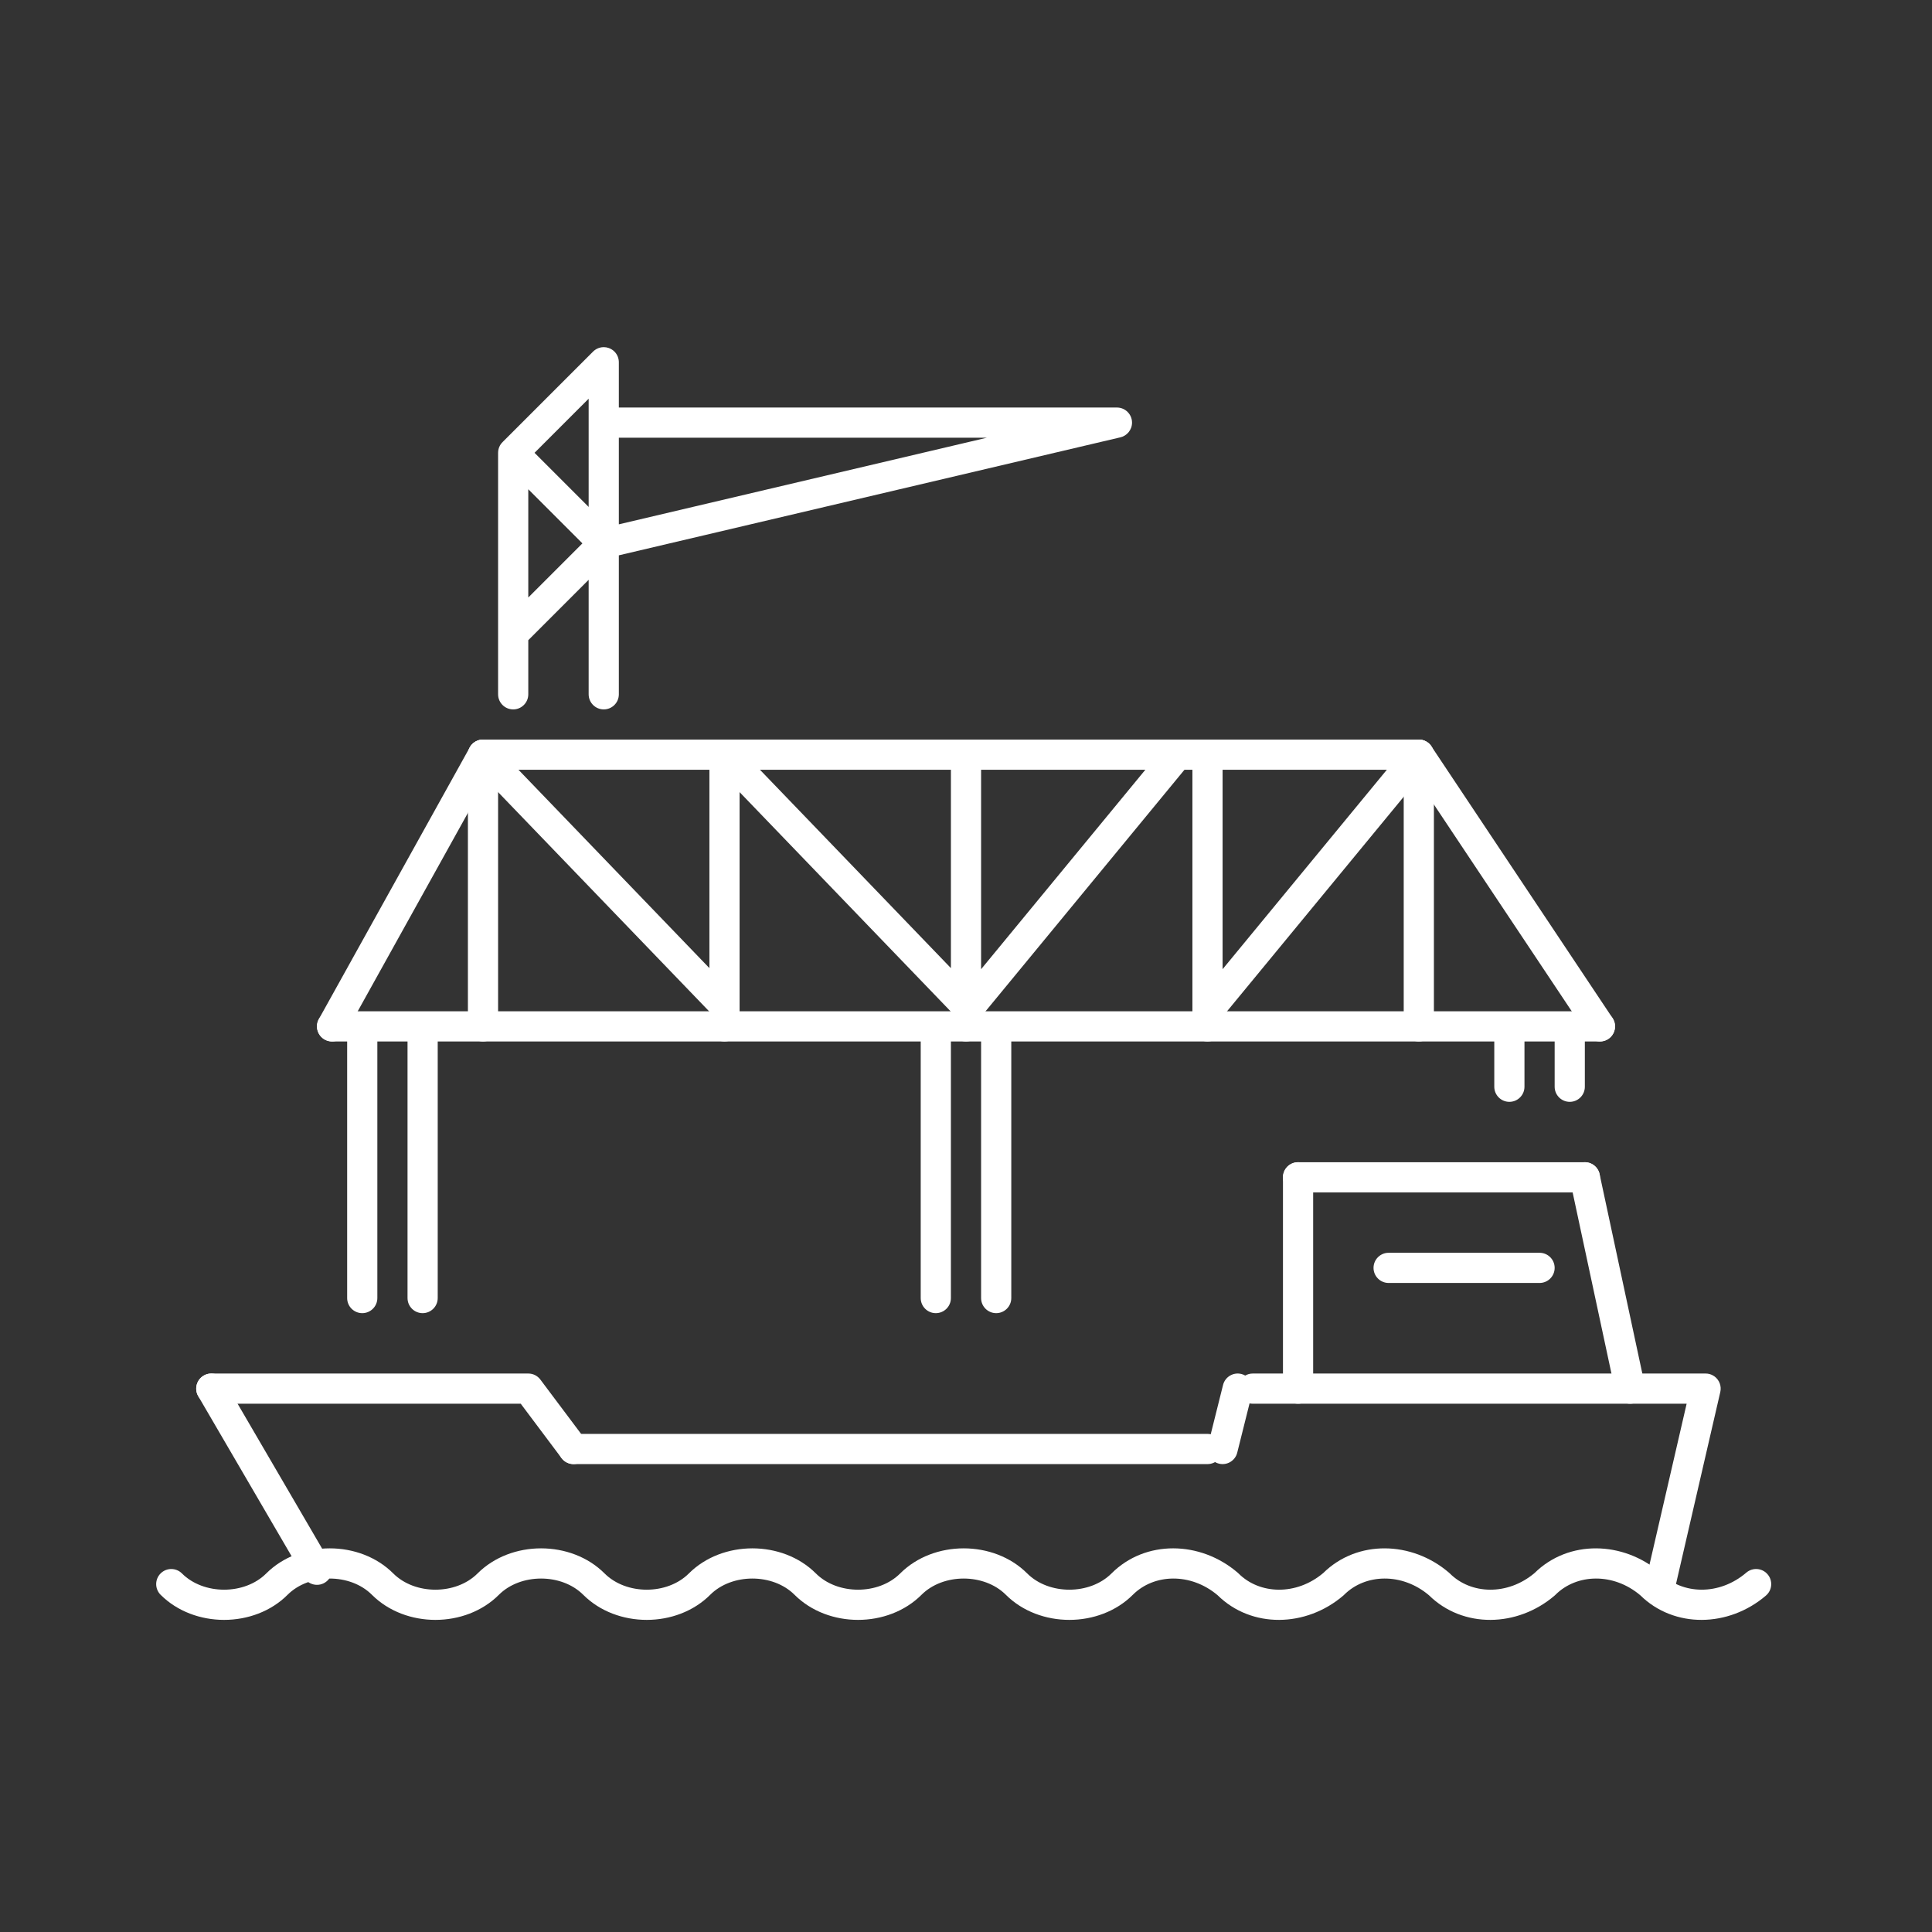 <svg width="64" height="64" viewBox="0 0 64 64" fill="none" xmlns="http://www.w3.org/2000/svg">
<rect x="0" y="0" width="64" height="64" fill="#333333" stroke="none"/>
<path fill-rule="evenodd" clip-rule="evenodd" d="M40.335 52.844C39.443 52.09 38.228 52.129 37.527 52.829C36.419 53.938 34.429 53.938 33.32 52.829C32.602 52.112 31.245 52.112 30.527 52.829C29.419 53.938 27.429 53.938 26.32 52.829C25.602 52.112 24.245 52.112 23.527 52.829C22.419 53.938 20.429 53.938 19.32 52.829C18.602 52.112 17.245 52.112 16.527 52.829C15.419 53.938 13.429 53.938 12.32 52.829C11.602 52.112 10.245 52.112 9.527 52.829C8.419 53.938 6.429 53.938 5.32 52.829C5.125 52.634 5.125 52.318 5.32 52.122C5.516 51.927 5.832 51.927 6.027 52.122C6.745 52.84 8.102 52.84 8.82 52.122C9.929 51.014 11.919 51.014 13.027 52.122C13.745 52.84 15.102 52.84 15.82 52.122C16.929 51.014 18.919 51.014 20.027 52.122C20.745 52.84 22.102 52.84 22.82 52.122C23.929 51.014 25.919 51.014 27.027 52.122C27.745 52.84 29.102 52.84 29.82 52.122C30.929 51.014 32.919 51.014 34.027 52.122C34.745 52.84 36.102 52.84 36.82 52.122C37.942 51 39.763 51.036 40.999 52.096C41.009 52.105 41.018 52.113 41.027 52.122C41.728 52.823 42.943 52.862 43.835 52.108C44.958 51.001 46.768 51.041 47.999 52.096C48.009 52.105 48.018 52.113 48.027 52.122C48.728 52.823 49.943 52.862 50.835 52.108C51.958 51.001 53.768 51.041 54.999 52.096C55.009 52.105 55.018 52.113 55.027 52.122C55.731 52.826 56.955 52.862 57.848 52.096C58.058 51.916 58.374 51.941 58.553 52.15C58.733 52.36 58.709 52.676 58.499 52.855C57.268 53.911 55.458 53.951 54.335 52.844C53.443 52.09 52.228 52.129 51.527 52.829C51.518 52.838 51.509 52.847 51.499 52.855C50.268 53.911 48.458 53.951 47.335 52.844C46.443 52.09 45.228 52.129 44.527 52.829C44.518 52.838 44.509 52.847 44.499 52.855C43.268 53.911 41.458 53.951 40.335 52.844Z" fill="white"/>
<path fill-rule="evenodd" clip-rule="evenodd" d="M6.748 45.568C6.987 45.429 7.293 45.51 7.432 45.748L10.932 51.748C11.071 51.987 10.991 52.293 10.752 52.432C10.514 52.571 10.207 52.49 10.068 52.252L6.568 46.252C6.429 46.014 6.51 45.707 6.748 45.568Z" fill="white"/>
<path d="M7 45.5C6.724 45.5 6.5 45.724 6.5 46C6.5 46.276 6.724 46.5 7 46.5H17.25L18.6 48.3C18.766 48.521 19.079 48.566 19.3 48.4C19.521 48.234 19.566 47.921 19.4 47.7L17.903 45.704C17.897 45.696 17.891 45.688 17.885 45.681C17.841 45.628 17.789 45.587 17.731 45.556C17.662 45.52 17.583 45.5 17.5 45.5H7Z" fill="white"/>
<path fill-rule="evenodd" clip-rule="evenodd" d="M42.5 39C42.5 38.724 42.724 38.5 43 38.5H52.5C52.776 38.5 53 38.724 53 39C53 39.276 52.776 39.5 52.5 39.5H43C42.724 39.5 42.5 39.276 42.5 39Z" fill="white"/>
<path fill-rule="evenodd" clip-rule="evenodd" d="M45.5 42C45.5 41.724 45.724 41.5 46 41.5H51C51.276 41.5 51.5 41.724 51.5 42C51.5 42.276 51.276 42.5 51 42.5H46C45.724 42.5 45.5 42.276 45.5 42Z" fill="white"/>
<path fill-rule="evenodd" clip-rule="evenodd" d="M41.393 46.489L40.985 48.121C40.918 48.389 40.647 48.552 40.379 48.485C40.111 48.418 39.948 48.147 40.015 47.879L40.515 45.879C40.582 45.611 40.853 45.448 41.121 45.515C41.168 45.527 41.211 45.544 41.25 45.567C41.324 45.524 41.409 45.5 41.5 45.5H56.5C56.589 45.5 56.673 45.523 56.745 45.564C56.808 45.599 56.861 45.647 56.902 45.703C56.932 45.743 56.956 45.788 56.972 45.836C57.002 45.922 57.009 46.017 56.987 46.112L55.487 52.612C55.425 52.882 55.157 53.049 54.888 52.987C54.619 52.925 54.451 52.657 54.513 52.388L55.872 46.5H41.5C41.463 46.5 41.428 46.496 41.393 46.489Z" fill="white"/>
<path fill-rule="evenodd" clip-rule="evenodd" d="M18.5 48C18.5 47.724 18.724 47.5 19 47.5H40C40.276 47.5 40.5 47.724 40.5 48C40.5 48.276 40.276 48.5 40 48.5H19C18.724 48.5 18.5 48.276 18.5 48Z" fill="white"/>
<path fill-rule="evenodd" clip-rule="evenodd" d="M43 38.5C43.276 38.5 43.5 38.724 43.5 39V46C43.5 46.276 43.276 46.5 43 46.5C42.724 46.5 42.5 46.276 42.5 46V39C42.5 38.724 42.724 38.5 43 38.5Z" fill="white"/>
<path fill-rule="evenodd" clip-rule="evenodd" d="M52.395 38.511C52.665 38.453 52.931 38.625 52.989 38.895L54.489 45.895C54.547 46.165 54.375 46.431 54.105 46.489C53.835 46.547 53.569 46.375 53.511 46.105L52.011 39.105C51.953 38.835 52.125 38.569 52.395 38.511Z" fill="white"/>
<path fill-rule="evenodd" clip-rule="evenodd" d="M16 24.5C16.276 24.5 16.5 24.724 16.5 25V34C16.5 34.276 16.276 34.5 16 34.5C15.724 34.5 15.5 34.276 15.5 34V25C15.5 24.724 15.724 24.5 16 24.5Z" fill="white"/>
<path fill-rule="evenodd" clip-rule="evenodd" d="M47 24.5C47.276 24.5 47.5 24.724 47.5 25V34C47.5 34.276 47.276 34.5 47 34.5C46.724 34.5 46.5 34.276 46.5 34V25C46.5 24.724 46.724 24.5 47 24.5Z" fill="white"/>
<path d="M24.5 25C24.5 24.724 24.276 24.5 24 24.5C23.724 24.5 23.5 24.724 23.5 25V32.07L16.36 24.653C16.169 24.454 15.852 24.448 15.653 24.64C15.454 24.831 15.448 25.148 15.64 25.347L23.488 33.499C23.492 33.503 23.496 33.507 23.5 33.511V34C23.5 34.276 23.724 34.5 24 34.5C24.276 34.5 24.5 34.276 24.5 34V25Z" fill="white"/>
<path d="M32 24.5C32.276 24.5 32.5 24.724 32.5 25V32.106L38.614 24.682C38.79 24.469 39.105 24.439 39.318 24.614C39.531 24.79 39.562 25.105 39.386 25.318L32.5 33.679V34C32.5 34.276 32.276 34.5 32 34.5C31.724 34.5 31.5 34.276 31.5 34V33.511L31.488 33.499L23.64 25.347C23.448 25.148 23.454 24.831 23.653 24.64C23.852 24.448 24.169 24.454 24.36 24.653L31.5 32.07V25C31.5 24.724 31.724 24.5 32 24.5Z" fill="white"/>
<path d="M40.5 25C40.5 24.724 40.276 24.5 40 24.5C39.724 24.5 39.5 24.724 39.5 25V34C39.5 34.276 39.724 34.5 40 34.5C40.276 34.5 40.5 34.276 40.5 34V33.679L47.386 25.318C47.562 25.105 47.531 24.79 47.318 24.614C47.105 24.439 46.79 24.469 46.614 24.682L40.5 32.106V25Z" fill="white"/>
<path d="M47.234 24.558C47.297 24.591 47.354 24.639 47.399 24.699C47.407 24.708 47.413 24.718 47.42 24.728L53.416 33.723C53.569 33.952 53.507 34.263 53.278 34.416C53.048 34.569 52.737 34.507 52.584 34.277L46.733 25.5H16.294L11.437 34.243C11.303 34.484 10.999 34.571 10.757 34.437C10.516 34.303 10.429 33.999 10.563 33.757L15.557 24.767C15.574 24.736 15.593 24.707 15.616 24.68C15.636 24.655 15.66 24.632 15.685 24.612C15.771 24.542 15.88 24.5 16 24.5H47C47.085 24.5 47.164 24.521 47.234 24.558Z" fill="white"/>
<path fill-rule="evenodd" clip-rule="evenodd" d="M20 11.5C20.057 11.5 20.111 11.509 20.162 11.527C20.232 11.551 20.298 11.591 20.354 11.646C20.453 11.746 20.502 11.878 20.5 12.009V13.5H37C37.276 13.5 37.5 13.724 37.5 14C37.5 14.24 37.331 14.44 37.107 14.489L20.5 18.396V23C20.5 23.276 20.276 23.5 20 23.5C19.724 23.5 19.5 23.276 19.5 23V19.207L17.5 21.207V23C17.5 23.276 17.276 23.5 17 23.5C16.724 23.5 16.5 23.276 16.5 23V15C16.5 14.913 16.522 14.831 16.561 14.76C16.569 14.746 16.577 14.732 16.586 14.719C16.605 14.691 16.627 14.665 16.652 14.641L19.641 11.652C19.664 11.628 19.689 11.607 19.716 11.589C19.73 11.578 19.746 11.569 19.762 11.56C19.832 11.522 19.914 11.5 20 11.5ZM20.5 17.369L32.692 14.5H20.5V17.369ZM19.293 18L17.5 19.793V16.207L19.293 18ZM19.5 16.793L17.707 15L19.5 13.207V16.793Z" fill="white"/>
<path d="M10.5 34C10.5 33.724 10.724 33.5 11 33.5H53C53.276 33.5 53.5 33.724 53.5 34C53.5 34.276 53.276 34.5 53 34.5H52.5V36C52.5 36.276 52.276 36.5 52 36.5C51.724 36.5 51.5 36.276 51.5 36V34.5H50.5V36C50.5 36.276 50.276 36.5 50 36.5C49.724 36.5 49.5 36.276 49.5 36V34.5H33.5V43C33.5 43.276 33.276 43.5 33 43.5C32.724 43.5 32.5 43.276 32.5 43V34.5H31.5V43C31.5 43.276 31.276 43.5 31 43.5C30.724 43.5 30.5 43.276 30.5 43V34.5H14.5V43C14.5 43.276 14.276 43.5 14 43.5C13.724 43.5 13.5 43.276 13.5 43V34.5H12.5V43C12.5 43.276 12.276 43.5 12 43.5C11.724 43.5 11.5 43.276 11.5 43V34.5H11C10.724 34.5 10.5 34.276 10.5 34Z" fill="white"/>
</svg>
